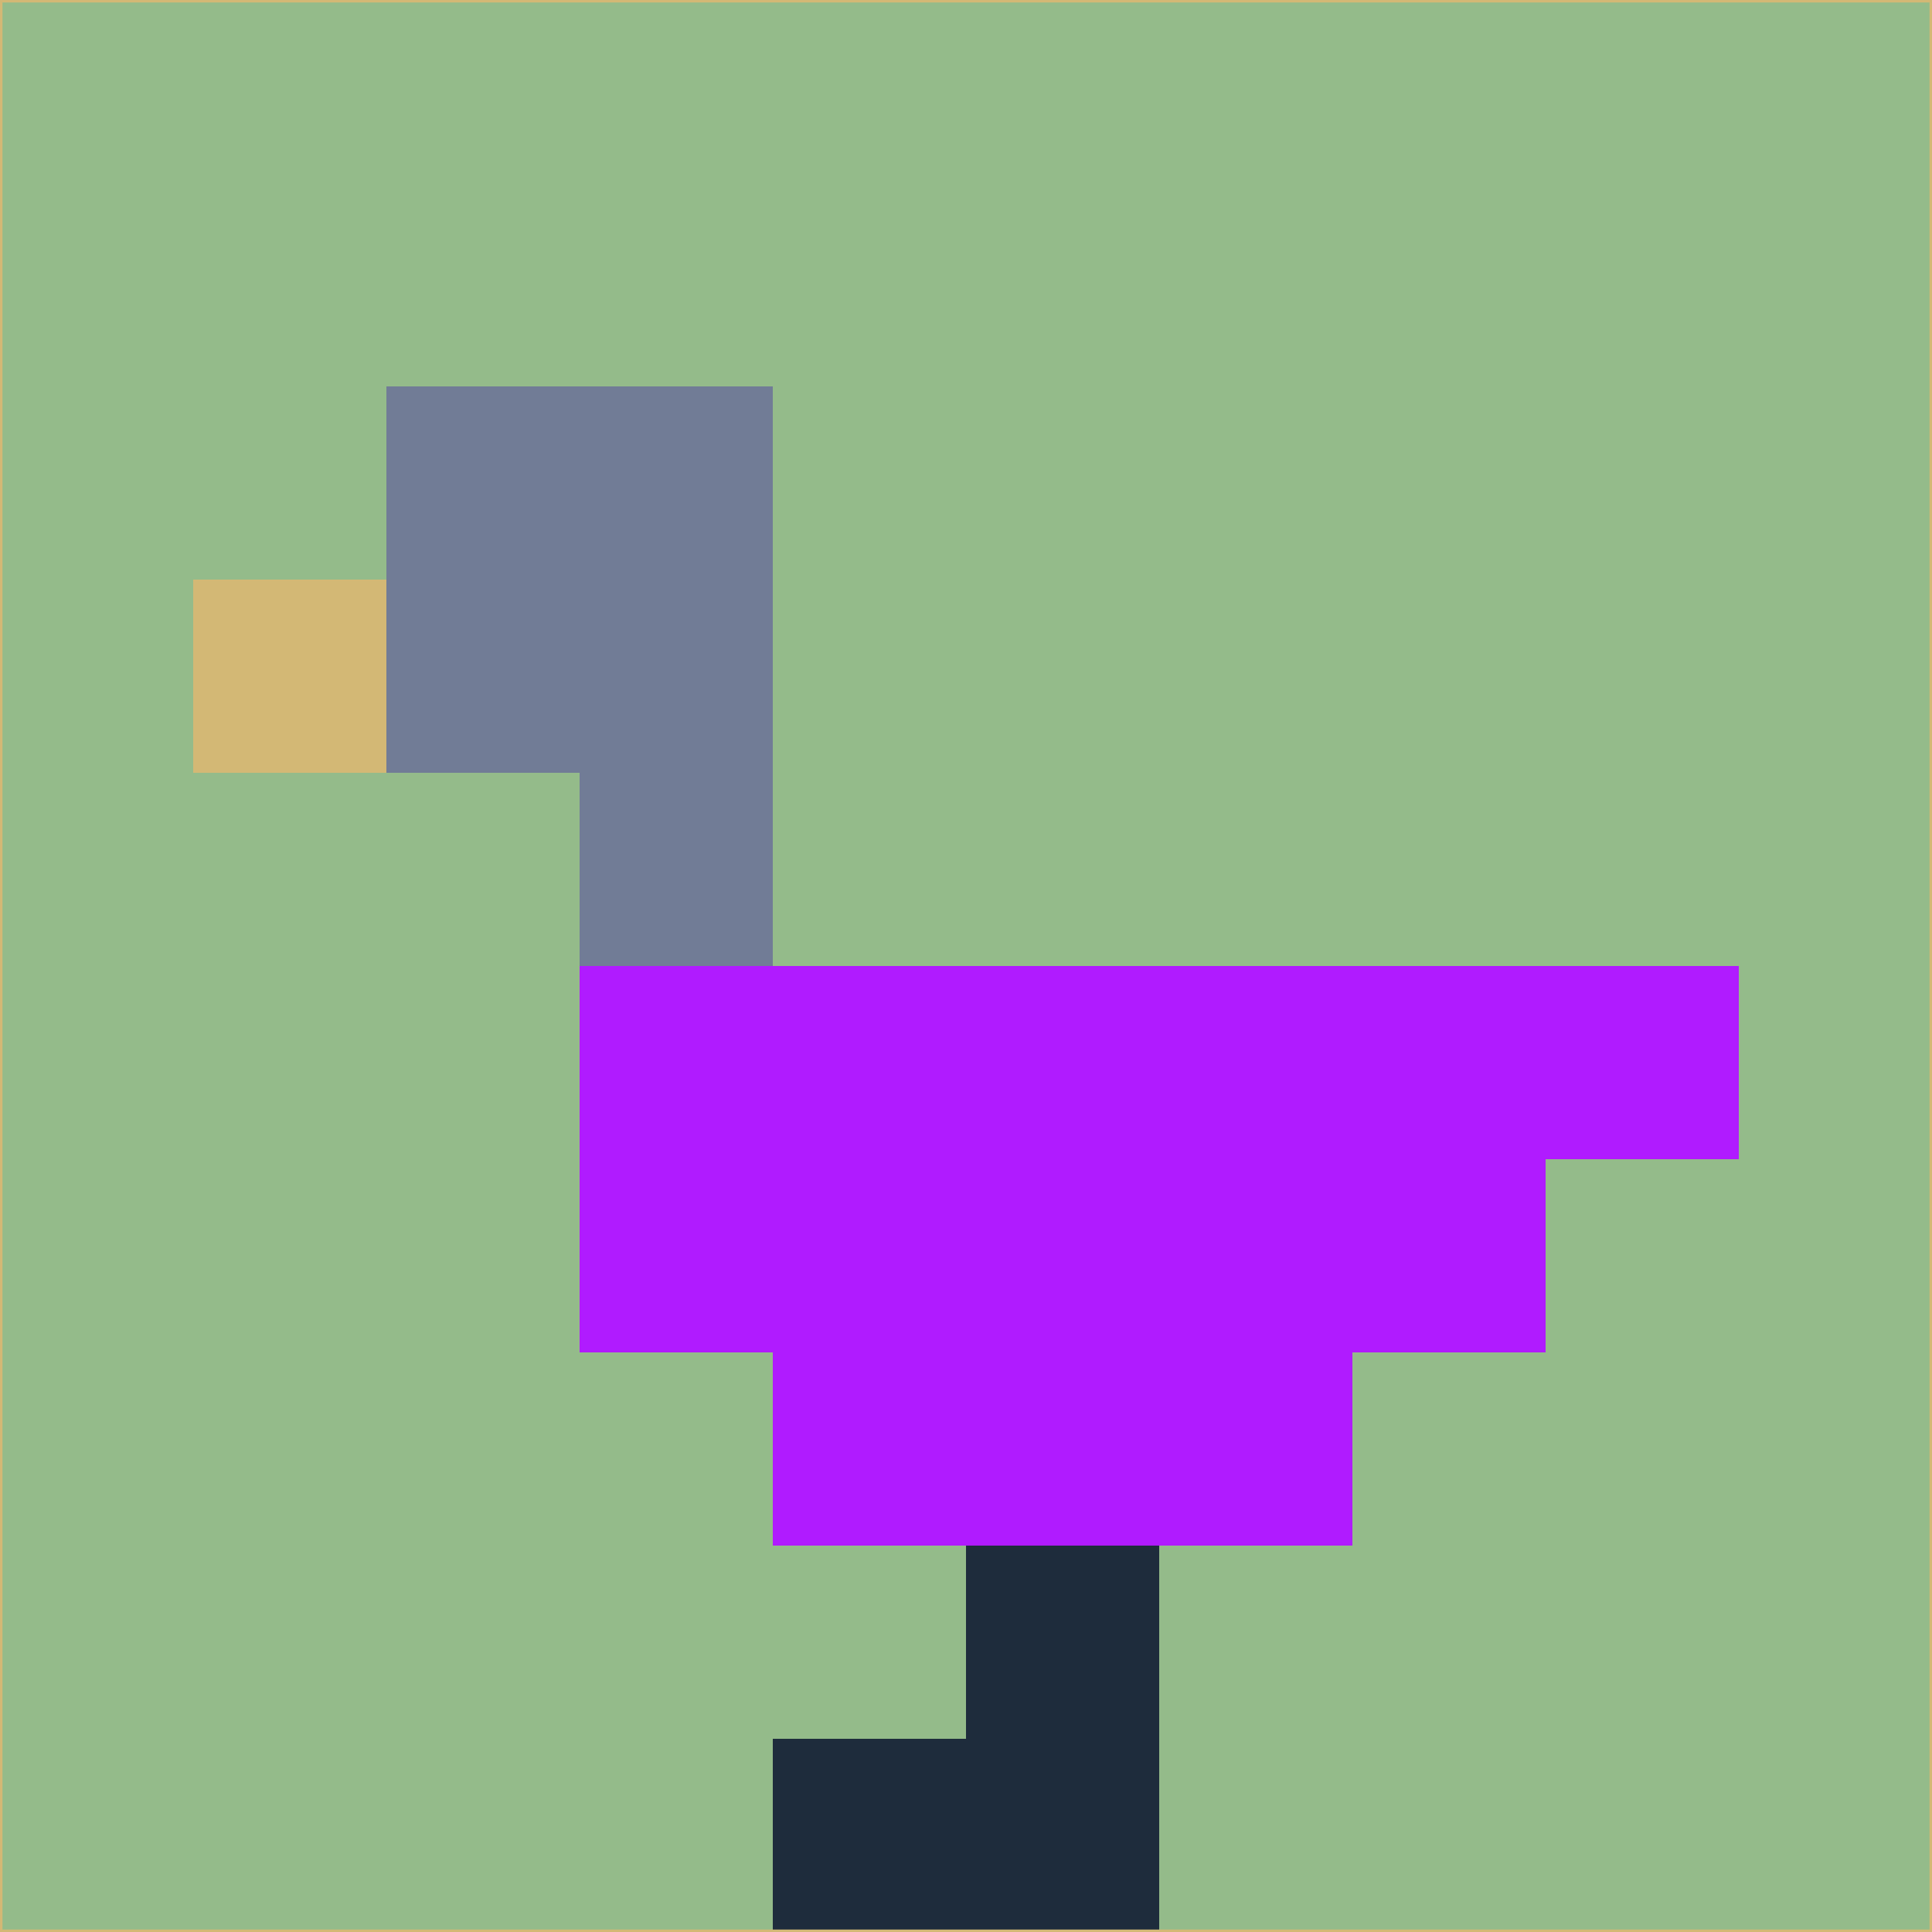 <svg xmlns="http://www.w3.org/2000/svg" version="1.1" width="785" height="785">
  <title>'goose-pfp-694263' by Dmitri Cherniak (Cyberpunk Edition)</title>
  <desc>
    seed=108438
    backgroundColor=#94bb8a
    padding=20
    innerPadding=0
    timeout=500
    dimension=1
    border=false
    Save=function(){return n.handleSave()}
    frame=12

    Rendered at 2024-09-15T22:37:00.470Z
    Generated in 1ms
    Modified for Cyberpunk theme with new color scheme
  </desc>
  <defs/>
  <rect width="100%" height="100%" fill="#94bb8a"/>
  <g>
    <g id="0-0">
      <rect x="0" y="0" height="785" width="785" fill="#94bb8a"/>
      <g>
        <!-- Neon blue -->
        <rect id="0-0-2-2-2-2" x="157" y="157" width="157" height="157" fill="#717c96"/>
        <rect id="0-0-3-2-1-4" x="235.5" y="157" width="78.5" height="314" fill="#717c96"/>
        <!-- Electric purple -->
        <rect id="0-0-4-5-5-1" x="314" y="392.5" width="392.5" height="78.5" fill="#b01bff"/>
        <rect id="0-0-3-5-5-2" x="235.5" y="392.5" width="392.5" height="157" fill="#b01bff"/>
        <rect id="0-0-4-5-3-3" x="314" y="392.5" width="235.5" height="235.5" fill="#b01bff"/>
        <!-- Neon pink -->
        <rect id="0-0-1-3-1-1" x="78.5" y="235.5" width="78.5" height="78.5" fill="#d3b875"/>
        <!-- Cyber yellow -->
        <rect id="0-0-5-8-1-2" x="392.5" y="628" width="78.5" height="157" fill="#1e2c3c"/>
        <rect id="0-0-4-9-2-1" x="314" y="706.5" width="157" height="78.5" fill="#1e2c3c"/>
      </g>
      <rect x="0" y="0" stroke="#d3b875" stroke-width="2" height="785" width="785" fill="none"/>
    </g>
  </g>
  <script xmlns=""/>
</svg>